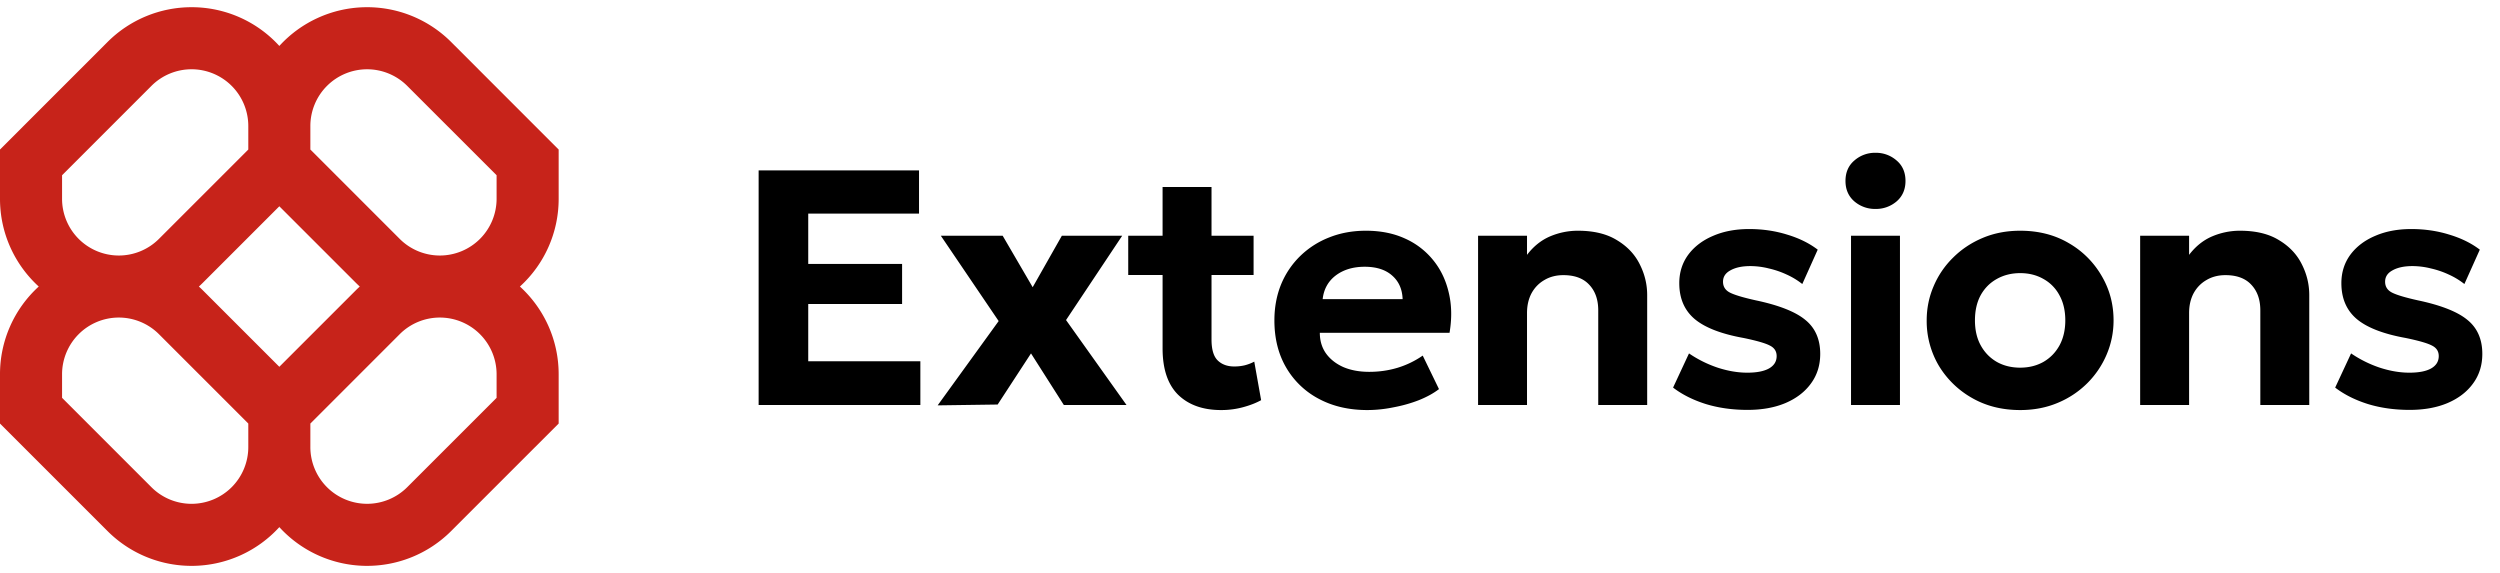 <svg xmlns="http://www.w3.org/2000/svg" width="179" height="41" fill="none" viewBox="0 0 179 41"><g clip-path="url(#a)"><path fill="#C7231A" fill-rule="evenodd" d="M13.715.516c-2.257 0-4.42.896-6.016 2.492L0 10.707v3.524c0 2.49 1.07 4.73 2.774 6.285A8.485 8.485 0 0 0 0 26.802v3.524l7.699 7.698A8.507 8.507 0 0 0 20 37.742a8.508 8.508 0 0 0 12.301.282L40 30.326v-3.524c0-2.49-1.07-4.73-2.774-6.286A8.485 8.485 0 0 0 40 14.231v-3.524l-7.699-7.7A8.508 8.508 0 0 0 20 3.29 8.485 8.485 0 0 0 13.715.516Zm12.044 20a8.528 8.528 0 0 1-.282-.27L20 14.77l-5.477 5.477a8.528 8.528 0 0 1-.282.27c.096.087.19.177.282.269L20 26.262l5.477-5.476c.092-.093.186-.182.282-.27Zm-3.537 9.81v1.682a4.063 4.063 0 0 0 6.936 2.874l6.398-6.397v-1.683a4.063 4.063 0 0 0-6.937-2.874l-6.397 6.398Zm-4.444 0-6.397-6.398a4.063 4.063 0 0 0-6.937 2.873v1.684l6.397 6.397a4.063 4.063 0 0 0 6.937-2.873v-1.683Zm0-21.302v1.683l-6.397 6.397a4.063 4.063 0 0 1-6.937-2.873v-1.683l6.397-6.397a4.063 4.063 0 0 1 6.937 2.873Zm10.841 8.08-6.397-6.397V9.024a4.063 4.063 0 0 1 6.936-2.873l6.398 6.397v1.683a4.063 4.063 0 0 1-6.937 2.873Z" clip-rule="evenodd"/></g><path fill=" hsl(0, 0%, 100%)" d="M54.318 29V12.2h11.484v3.096H57.87v3.6h6.72v2.868h-6.72v4.104h8.028V29h-11.58Zm12.818.024 4.368-6.036-4.14-6.108h4.428l2.148 3.684 2.088-3.684h4.32l-4.02 6.036L80.66 29h-4.488l-2.352-3.696-2.388 3.66-4.296.06Zm20.293.336c-1.296 0-2.32-.364-3.072-1.092-.744-.736-1.116-1.844-1.116-3.324V13.388h3.504v3.492h3.012v2.808h-3.012v4.62c0 .712.148 1.212.444 1.5.296.288.692.432 1.188.432.256 0 .504-.028.744-.084.248-.064.476-.152.684-.264l.492 2.76c-.36.2-.792.368-1.296.504a5.92 5.92 0 0 1-1.572.204Zm-6.648-9.672V16.88h2.808v2.808H80.78Zm17.126 9.672c-1.32 0-2.48-.268-3.48-.804a5.853 5.853 0 0 1-2.34-2.244c-.56-.96-.84-2.084-.84-3.372 0-.936.16-1.796.48-2.58a6.052 6.052 0 0 1 1.368-2.028A6.203 6.203 0 0 1 95.171 17c.8-.32 1.676-.48 2.628-.48 1.048 0 1.976.184 2.784.552a5.43 5.43 0 0 1 2.028 1.548c.536.656.908 1.428 1.116 2.316.216.888.236 1.852.06 2.892h-9.288c0 .56.144 1.048.432 1.464.296.416.708.744 1.236.984.536.232 1.16.348 1.872.348.704 0 1.376-.096 2.016-.288a6.426 6.426 0 0 0 1.812-.876l1.164 2.4c-.384.296-.864.56-1.44.792-.576.224-1.188.396-1.836.516a9.422 9.422 0 0 1-1.848.192Zm-3.204-7.944h5.724c-.024-.712-.276-1.276-.756-1.692-.472-.416-1.124-.624-1.956-.624-.832 0-1.524.208-2.076.624-.544.416-.856.98-.936 1.692ZM105.83 29V16.88h3.504v1.368c.464-.608 1.012-1.048 1.644-1.32a5.072 5.072 0 0 1 2.004-.408c1.128 0 2.056.224 2.784.672.736.44 1.28 1.012 1.632 1.716.36.704.54 1.444.54 2.22V29h-3.504v-6.78c0-.768-.216-1.38-.648-1.836-.424-.456-1.04-.684-1.848-.684-.512 0-.964.116-1.356.348-.392.224-.7.54-.924.948-.216.408-.324.88-.324 1.416V29h-3.504Zm19.29.348c-1.08 0-2.076-.14-2.988-.42-.912-.288-1.692-.68-2.34-1.176l1.14-2.448a8.333 8.333 0 0 0 2.052 1.02c.736.24 1.444.36 2.124.36.672 0 1.188-.1 1.548-.3.368-.208.552-.504.552-.888 0-.344-.164-.596-.492-.756-.32-.168-.944-.348-1.872-.54-1.6-.288-2.768-.74-3.504-1.356-.736-.624-1.104-1.48-1.104-2.568 0-.768.212-1.444.636-2.028.432-.584 1.024-1.036 1.776-1.356.752-.328 1.616-.492 2.592-.492.96 0 1.864.132 2.712.396.856.256 1.588.616 2.196 1.08l-1.104 2.46a5.34 5.34 0 0 0-1.104-.672 6.35 6.35 0 0 0-1.296-.444 5.43 5.43 0 0 0-1.32-.168c-.584 0-1.056.1-1.416.3-.36.192-.54.464-.54.816 0 .352.164.612.492.78.328.168.94.352 1.836.552 1.672.352 2.86.82 3.564 1.404.712.576 1.068 1.388 1.068 2.436 0 .808-.22 1.512-.66 2.112-.432.6-1.04 1.068-1.824 1.404-.776.328-1.684.492-2.724.492Zm7.413-.348V16.88h3.504V29h-3.504Zm1.752-14.04a2.26 2.26 0 0 1-1.512-.54c-.424-.368-.636-.856-.636-1.464 0-.616.212-1.104.636-1.464a2.23 2.23 0 0 1 1.512-.552 2.23 2.23 0 0 1 1.512.552c.424.36.636.848.636 1.464 0 .608-.212 1.096-.636 1.464a2.26 2.26 0 0 1-1.512.54Zm10.362 14.4c-1.304 0-2.46-.292-3.468-.876a6.504 6.504 0 0 1-2.376-2.328 6.28 6.28 0 0 1-.852-3.216c0-.856.164-1.668.492-2.436a6.302 6.302 0 0 1 1.392-2.052c.6-.6 1.308-1.072 2.124-1.416.816-.344 1.712-.516 2.688-.516 1.304 0 2.456.292 3.456.876a6.38 6.38 0 0 1 2.364 2.34c.576.968.864 2.036.864 3.204 0 .848-.164 1.66-.492 2.436a6.439 6.439 0 0 1-1.392 2.064 6.547 6.547 0 0 1-2.112 1.404c-.816.344-1.712.516-2.688.516Zm0-3.036c.616 0 1.168-.136 1.656-.408.488-.28.872-.672 1.152-1.176.28-.512.42-1.112.42-1.8 0-.696-.14-1.296-.42-1.8a2.854 2.854 0 0 0-1.14-1.164c-.488-.28-1.044-.42-1.668-.42-.624 0-1.184.14-1.68.42-.488.272-.872.66-1.152 1.164-.272.504-.408 1.104-.408 1.8s.14 1.296.42 1.8c.28.504.664.896 1.152 1.176.488.272 1.044.408 1.668.408ZM153.235 29V16.88h3.504v1.368c.464-.608 1.012-1.048 1.644-1.32a5.072 5.072 0 0 1 2.004-.408c1.128 0 2.056.224 2.784.672.736.44 1.28 1.012 1.632 1.716.36.704.54 1.444.54 2.22V29h-3.504v-6.78c0-.768-.216-1.38-.648-1.836-.424-.456-1.04-.684-1.848-.684-.512 0-.964.116-1.356.348-.392.224-.7.54-.924.948-.216.408-.324.88-.324 1.416V29h-3.504Zm19.291.348c-1.08 0-2.076-.14-2.988-.42-.912-.288-1.692-.68-2.34-1.176l1.14-2.448a8.333 8.333 0 0 0 2.052 1.02c.736.24 1.444.36 2.124.36.672 0 1.188-.1 1.548-.3.368-.208.552-.504.552-.888 0-.344-.164-.596-.492-.756-.32-.168-.944-.348-1.872-.54-1.6-.288-2.768-.74-3.504-1.356-.736-.624-1.104-1.48-1.104-2.568 0-.768.212-1.444.636-2.028.432-.584 1.024-1.036 1.776-1.356.752-.328 1.616-.492 2.592-.492.96 0 1.864.132 2.712.396.856.256 1.588.616 2.196 1.08l-1.104 2.46a5.34 5.34 0 0 0-1.104-.672 6.35 6.35 0 0 0-1.296-.444 5.43 5.43 0 0 0-1.32-.168c-.584 0-1.056.1-1.416.3-.36.192-.54.464-.54.816 0 .352.164.612.492.78.328.168.94.352 1.836.552 1.672.352 2.86.82 3.564 1.404.712.576 1.068 1.388 1.068 2.436 0 .808-.22 1.512-.66 2.112-.432.6-1.04 1.068-1.824 1.404-.776.328-1.684.492-2.724.492Z"/><defs><clipPath id="a"><path fill="#fff" d="M0 0h40v41H0z"/></clipPath></defs></svg>